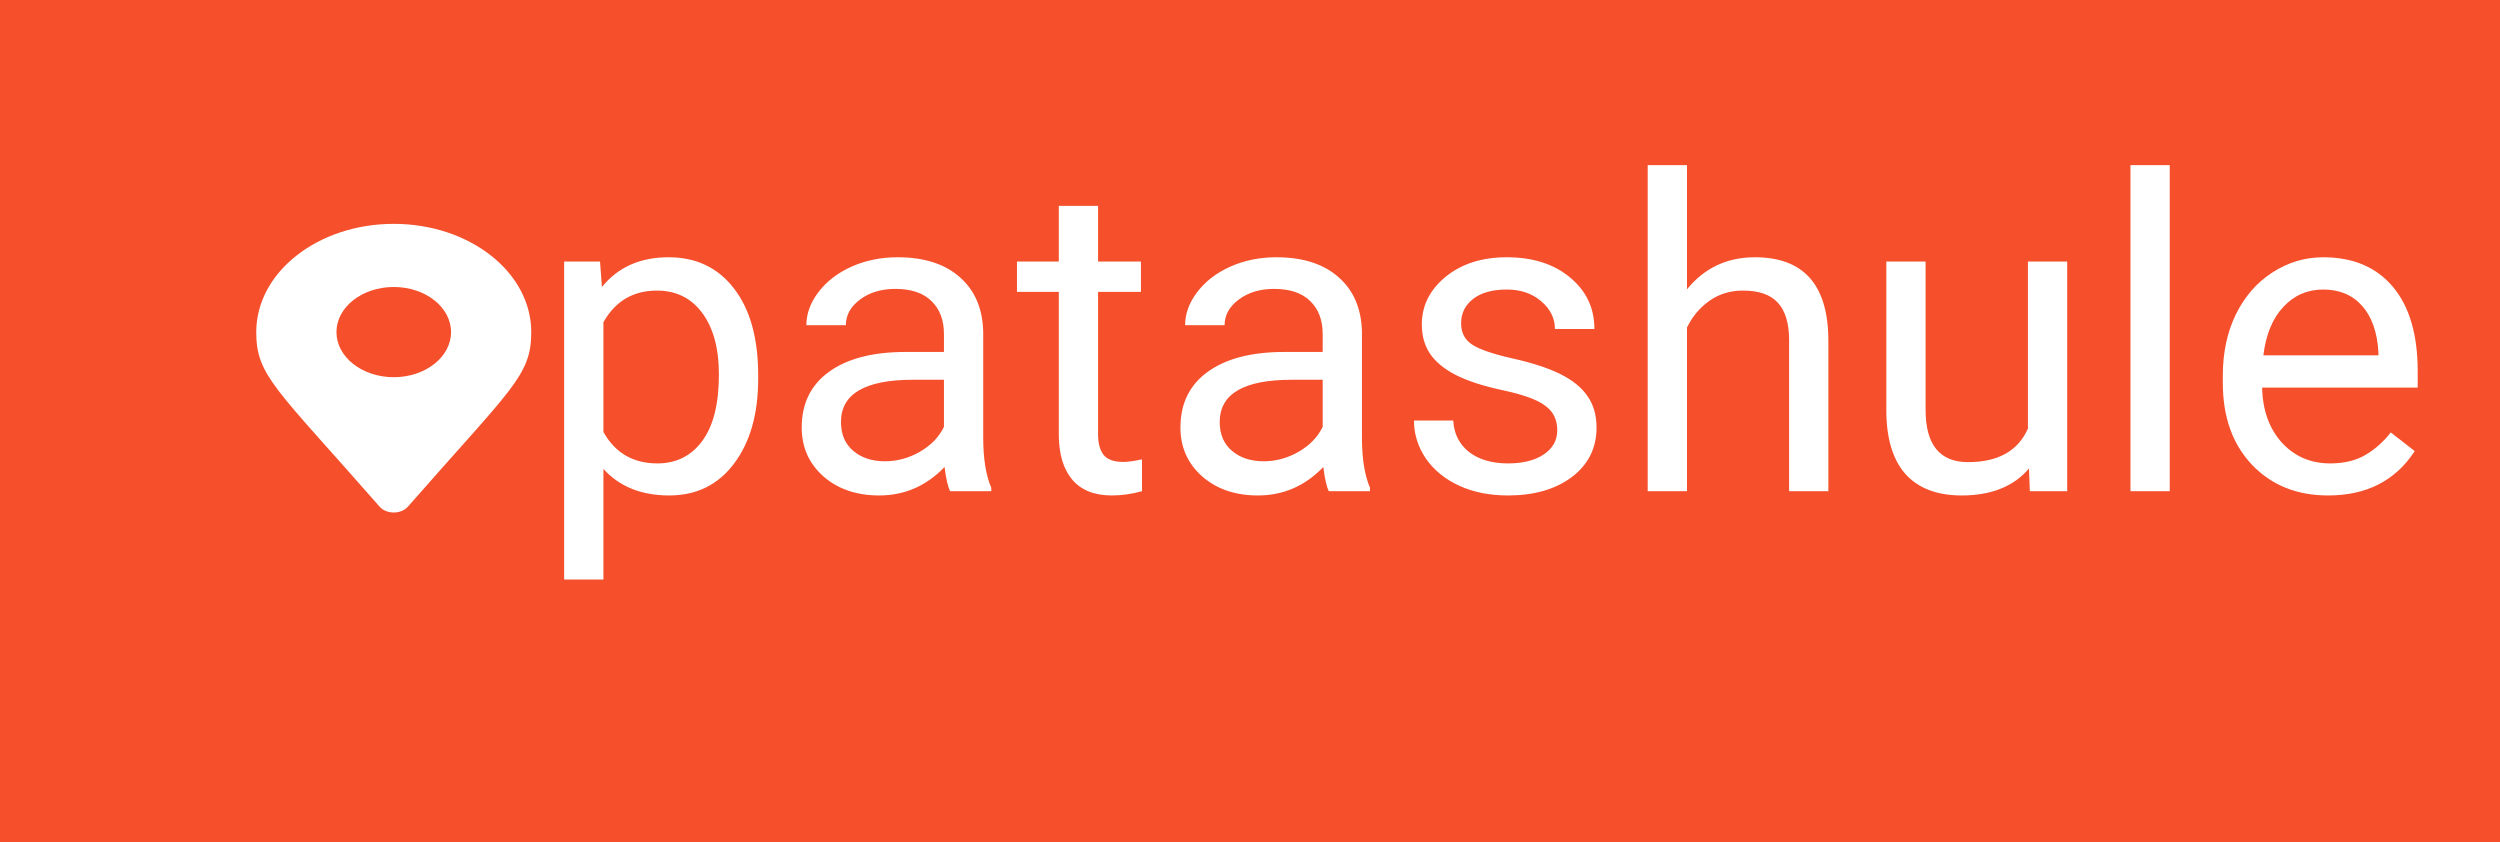 <svg width="276" height="93" viewBox="0 0 276 93" fill="none" xmlns="http://www.w3.org/2000/svg">
<rect x="0" y="0" width="276" height="93" fill="#333333" stroke="none"/>
<g clip-path="url(#clip0)">
<rect width="276" height="93" fill="#F54F2B"/>
<path d="M41.91 55.938C30.422 42.827 28.29 41.482 28.29 36.663C28.29 30.064 35.086 24.713 43.47 24.713C51.854 24.713 58.65 30.064 58.65 36.663C58.65 41.482 56.518 42.827 45.03 55.938C44.276 56.795 42.664 56.795 41.91 55.938ZM43.47 41.643C46.963 41.643 49.795 39.413 49.795 36.663C49.795 33.914 46.963 31.684 43.47 31.684C39.977 31.684 37.145 33.914 37.145 36.663C37.145 39.413 39.977 41.643 43.47 41.643Z" fill="white"/>
<path d="M83.703 41.831C83.703 45.691 82.82 48.8 81.055 51.16C79.289 53.519 76.898 54.699 73.883 54.699C70.805 54.699 68.383 53.722 66.617 51.769V63.98H62.281V28.871H66.242L66.453 31.683C68.219 29.496 70.672 28.402 73.812 28.402C76.859 28.402 79.266 29.55 81.031 31.847C82.812 34.144 83.703 37.339 83.703 41.433V41.831ZM79.367 41.339C79.367 38.48 78.758 36.222 77.539 34.566C76.32 32.91 74.648 32.081 72.523 32.081C69.898 32.081 67.93 33.246 66.617 35.574V47.691C67.914 50.003 69.898 51.16 72.57 51.16C74.648 51.16 76.297 50.339 77.516 48.699C78.75 47.042 79.367 44.589 79.367 41.339ZM104.891 54.23C104.641 53.73 104.438 52.839 104.281 51.558C102.266 53.652 99.859 54.699 97.062 54.699C94.562 54.699 92.508 53.996 90.898 52.589C89.305 51.167 88.508 49.371 88.508 47.199C88.508 44.558 89.508 42.511 91.508 41.058C93.523 39.589 96.352 38.855 99.992 38.855H104.211V36.863C104.211 35.347 103.758 34.144 102.852 33.253C101.945 32.347 100.609 31.894 98.844 31.894C97.297 31.894 96 32.285 94.953 33.066C93.906 33.847 93.383 34.792 93.383 35.902H89.023C89.023 34.636 89.469 33.417 90.359 32.246C91.266 31.058 92.484 30.121 94.016 29.433C95.562 28.746 97.258 28.402 99.102 28.402C102.023 28.402 104.312 29.136 105.969 30.605C107.625 32.058 108.484 34.066 108.547 36.628V48.3C108.547 50.628 108.844 52.48 109.438 53.855V54.23H104.891ZM97.695 50.925C99.055 50.925 100.344 50.574 101.562 49.871C102.781 49.167 103.664 48.253 104.211 47.128V41.925H100.812C95.5 41.925 92.844 43.48 92.844 46.589C92.844 47.949 93.297 49.011 94.203 49.777C95.109 50.542 96.273 50.925 97.695 50.925ZM121.227 22.73V28.871H125.961V32.222H121.227V47.949C121.227 48.964 121.438 49.73 121.859 50.246C122.281 50.746 123 50.996 124.016 50.996C124.516 50.996 125.203 50.902 126.078 50.714V54.23C124.938 54.542 123.828 54.699 122.75 54.699C120.812 54.699 119.352 54.113 118.367 52.941C117.383 51.769 116.891 50.105 116.891 47.949V32.222H112.273V28.871H116.891V22.73H121.227ZM146.703 54.23C146.453 53.73 146.25 52.839 146.094 51.558C144.078 53.652 141.672 54.699 138.875 54.699C136.375 54.699 134.32 53.996 132.711 52.589C131.117 51.167 130.32 49.371 130.32 47.199C130.32 44.558 131.32 42.511 133.32 41.058C135.336 39.589 138.164 38.855 141.805 38.855H146.023V36.863C146.023 35.347 145.57 34.144 144.664 33.253C143.758 32.347 142.422 31.894 140.656 31.894C139.109 31.894 137.812 32.285 136.766 33.066C135.719 33.847 135.195 34.792 135.195 35.902H130.836C130.836 34.636 131.281 33.417 132.172 32.246C133.078 31.058 134.297 30.121 135.828 29.433C137.375 28.746 139.07 28.402 140.914 28.402C143.836 28.402 146.125 29.136 147.781 30.605C149.438 32.058 150.297 34.066 150.359 36.628V48.3C150.359 50.628 150.656 52.48 151.25 53.855V54.23H146.703ZM139.508 50.925C140.867 50.925 142.156 50.574 143.375 49.871C144.594 49.167 145.477 48.253 146.023 47.128V41.925H142.625C137.312 41.925 134.656 43.48 134.656 46.589C134.656 47.949 135.109 49.011 136.016 49.777C136.922 50.542 138.086 50.925 139.508 50.925ZM171.922 47.503C171.922 46.331 171.477 45.425 170.586 44.785C169.711 44.128 168.172 43.566 165.969 43.097C163.781 42.628 162.039 42.066 160.742 41.41C159.461 40.753 158.508 39.972 157.883 39.066C157.273 38.16 156.969 37.081 156.969 35.831C156.969 33.753 157.844 31.996 159.594 30.558C161.359 29.121 163.609 28.402 166.344 28.402C169.219 28.402 171.547 29.144 173.328 30.628C175.125 32.113 176.023 34.011 176.023 36.324H171.664C171.664 35.136 171.156 34.113 170.141 33.253C169.141 32.394 167.875 31.964 166.344 31.964C164.766 31.964 163.531 32.308 162.641 32.996C161.75 33.683 161.305 34.581 161.305 35.691C161.305 36.738 161.719 37.527 162.547 38.058C163.375 38.589 164.867 39.097 167.023 39.581C169.195 40.066 170.953 40.644 172.297 41.316C173.641 41.988 174.633 42.8 175.273 43.753C175.93 44.691 176.258 45.839 176.258 47.199C176.258 49.464 175.352 51.285 173.539 52.66C171.727 54.019 169.375 54.699 166.484 54.699C164.453 54.699 162.656 54.339 161.094 53.621C159.531 52.902 158.305 51.902 157.414 50.621C156.539 49.324 156.102 47.925 156.102 46.425H160.438C160.516 47.878 161.094 49.035 162.172 49.894C163.266 50.738 164.703 51.16 166.484 51.16C168.125 51.16 169.438 50.831 170.422 50.175C171.422 49.503 171.922 48.613 171.922 47.503ZM186.242 31.941C188.164 29.581 190.664 28.402 193.742 28.402C199.102 28.402 201.805 31.425 201.852 37.472V54.23H197.516V37.449C197.5 35.621 197.078 34.269 196.25 33.394C195.438 32.519 194.164 32.081 192.43 32.081C191.023 32.081 189.789 32.456 188.727 33.206C187.664 33.956 186.836 34.941 186.242 36.16V54.23H181.906V18.23H186.242V31.941ZM224 51.722C222.312 53.706 219.836 54.699 216.57 54.699C213.867 54.699 211.805 53.917 210.383 52.355C208.977 50.777 208.266 48.449 208.25 45.371V28.871H212.586V45.253C212.586 49.097 214.148 51.019 217.273 51.019C220.586 51.019 222.789 49.785 223.883 47.316V28.871H228.219V54.23H224.094L224 51.722ZM239.539 54.23H235.203V18.23H239.539V54.23ZM257.023 54.699C253.586 54.699 250.789 53.574 248.633 51.324C246.477 49.058 245.398 46.035 245.398 42.253V41.456C245.398 38.941 245.875 36.699 246.828 34.73C247.797 32.746 249.141 31.199 250.859 30.089C252.594 28.964 254.469 28.402 256.484 28.402C259.781 28.402 262.344 29.488 264.172 31.66C266 33.831 266.914 36.941 266.914 40.988V42.792H249.734C249.797 45.292 250.523 47.316 251.914 48.863C253.32 50.394 255.102 51.16 257.258 51.16C258.789 51.16 260.086 50.847 261.148 50.222C262.211 49.597 263.141 48.769 263.938 47.738L266.586 49.8C264.461 53.066 261.273 54.699 257.023 54.699ZM256.484 31.964C254.734 31.964 253.266 32.605 252.078 33.886C250.891 35.152 250.156 36.933 249.875 39.23H262.578V38.902C262.453 36.699 261.859 34.996 260.797 33.792C259.734 32.574 258.297 31.964 256.484 31.964Z" fill="white"/>
</g>
<defs>
<clipPath id="clip0">
<rect width="276" height="93" fill="white"/>
</clipPath>
</defs>
</svg>
